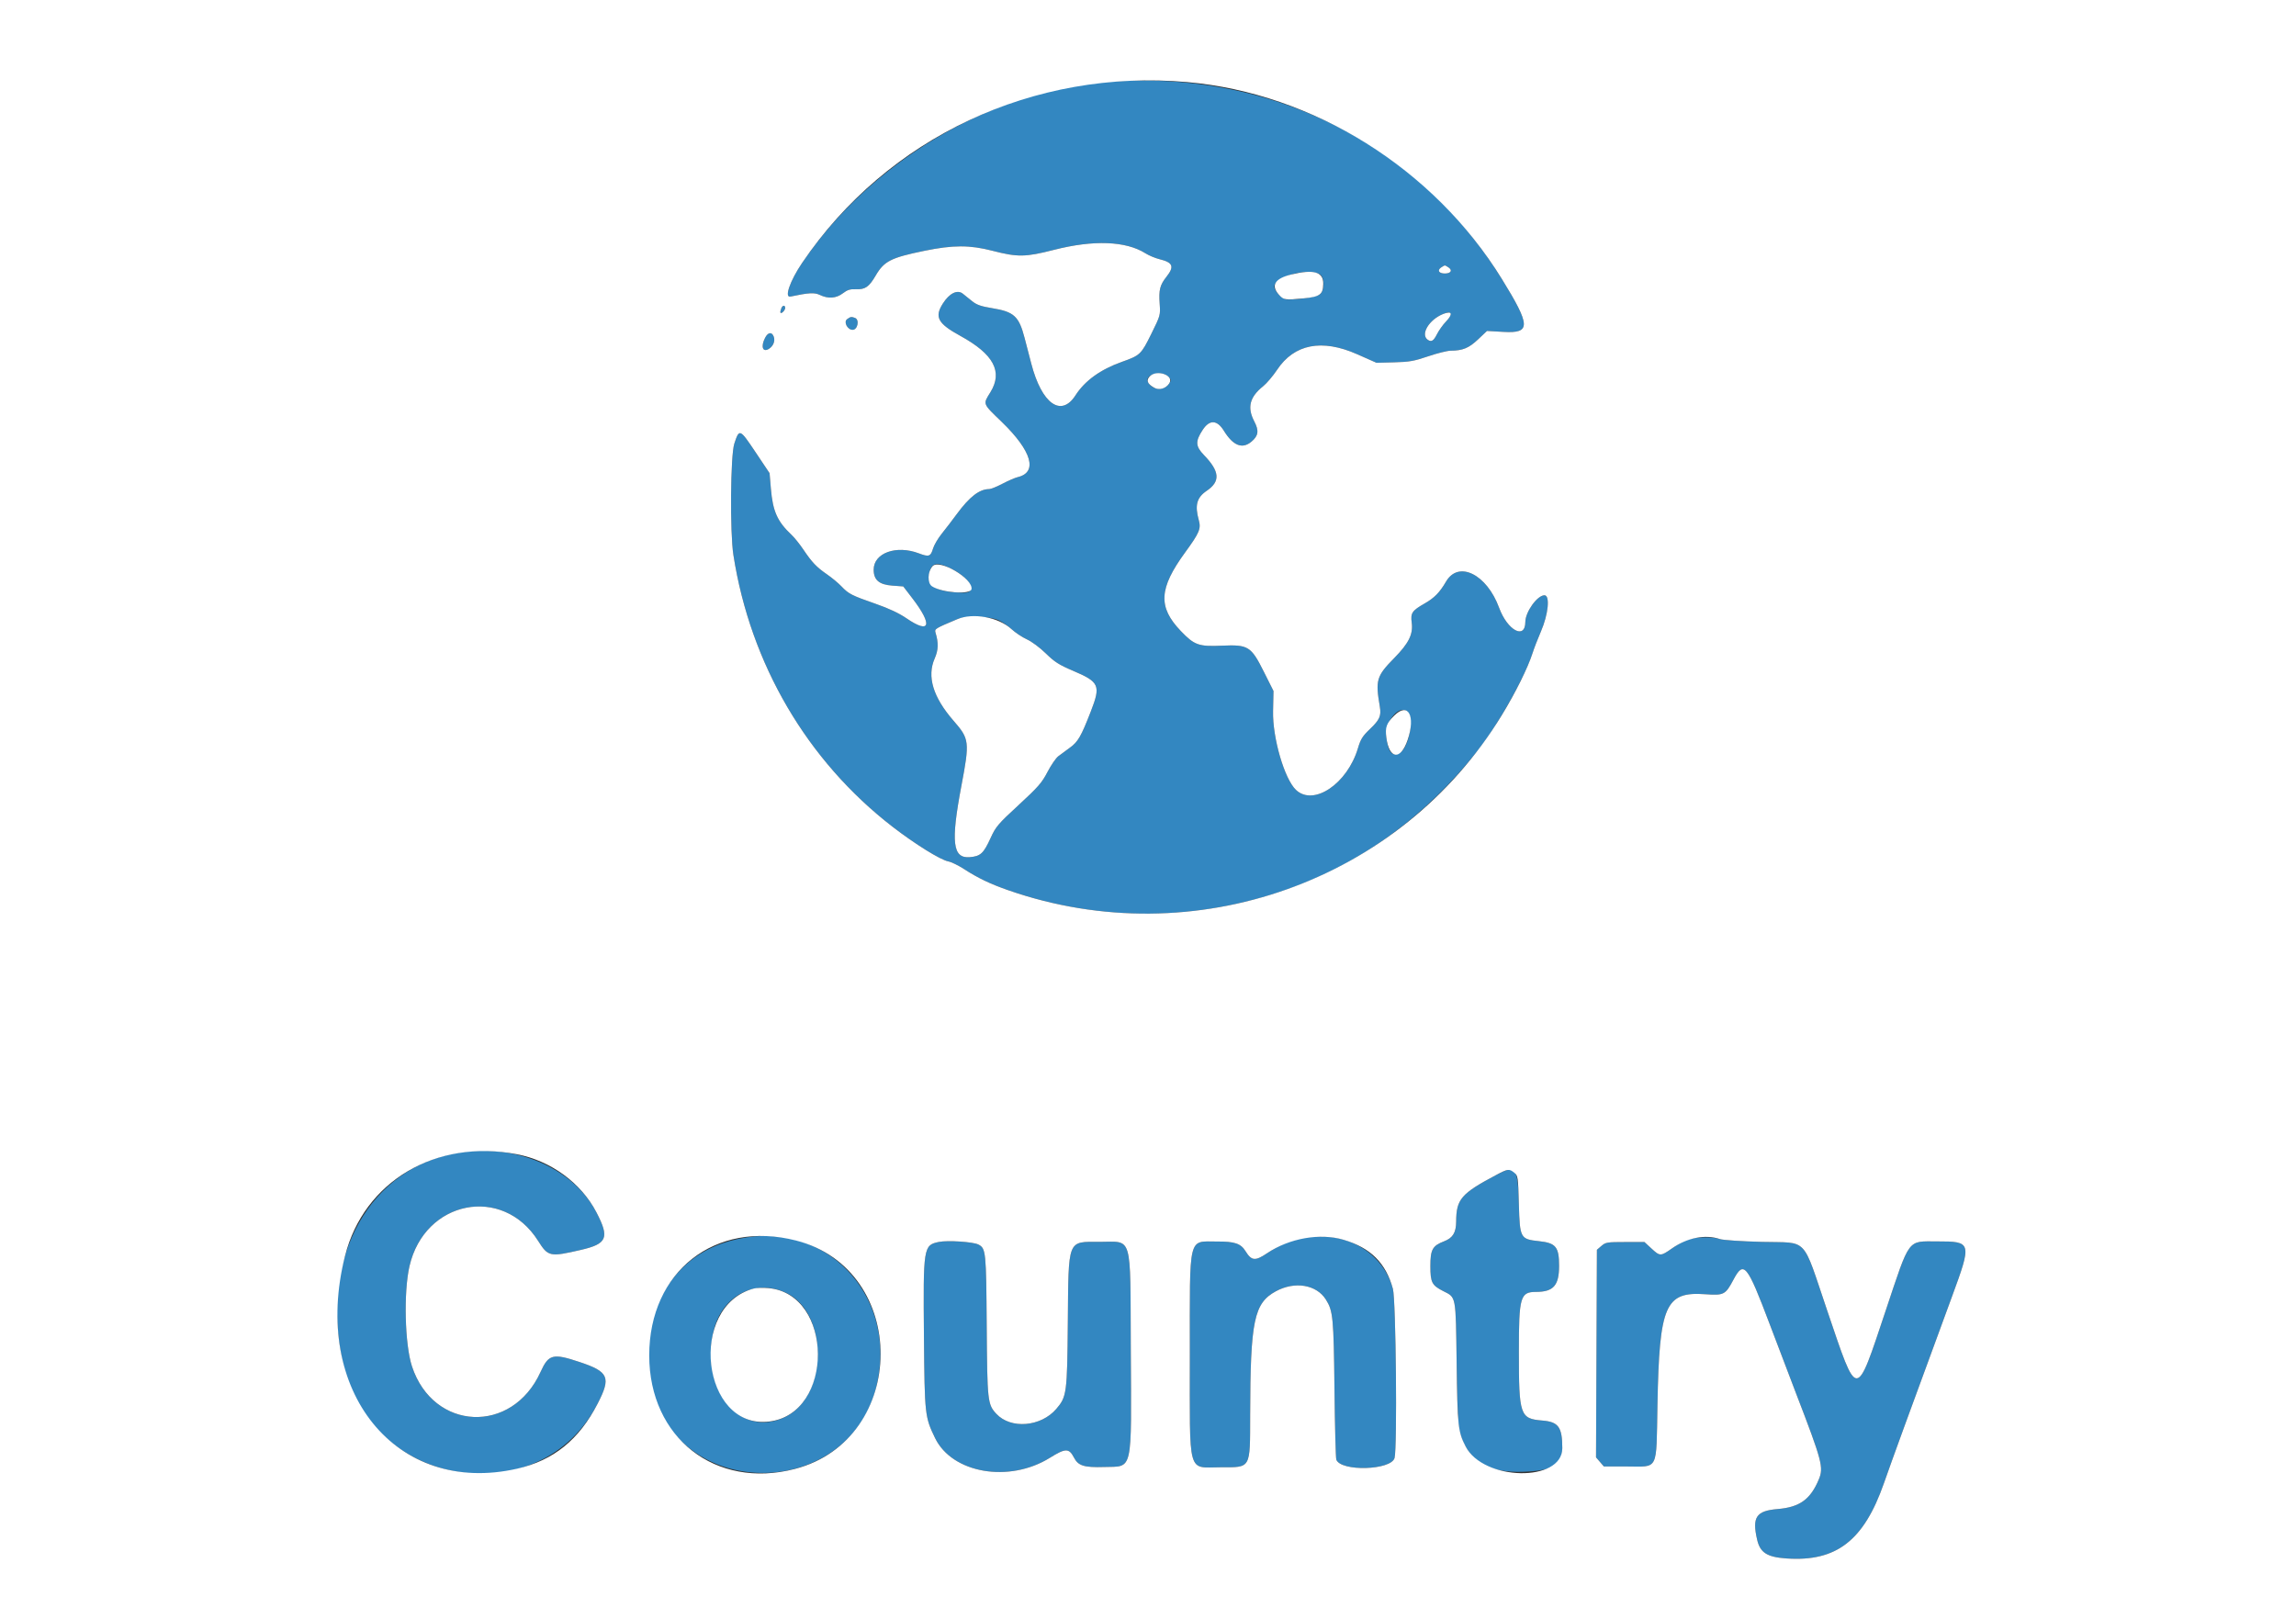 <svg id="svg" version="1.1" xmlns="http://www.w3.org/2000/svg" xmlns:xlink="http://www.w3.org/1999/xlink" width="400" height="280.193" viewBox="0, 0, 400,280.193"><rect x="0" y="0" width="400" height="280.193" fill="#333333" stroke="none"/><g id="svgg"><path id="path0" d="M192.432 14.311 C 172.133 16.045,151.599 28.319,139.744 45.805 C 137.634 48.916,136.596 51.906,137.706 51.671 C 140.922 50.991,141.890 50.938,142.837 51.390 C 144.302 52.088,145.676 51.988,146.843 51.098 C 147.625 50.501,148.108 50.350,149.097 50.393 C 150.723 50.464,151.397 49.999,152.562 48.006 C 154.026 45.498,155.208 44.898,161.037 43.701 C 166.053 42.671,168.933 42.668,172.892 43.690 C 177.296 44.827,178.636 44.807,183.617 43.533 C 190.511 41.768,196.149 41.983,199.565 44.139 C 200.168 44.520,201.269 44.980,202.012 45.161 C 204.359 45.734,204.632 46.435,203.206 48.235 C 202.074 49.664,201.861 50.516,202.033 52.922 C 202.176 54.911,202.164 54.952,200.579 58.163 C 198.809 61.749,198.634 61.915,195.472 63.038 C 191.713 64.373,189.014 66.320,187.356 68.893 C 184.855 72.773,181.482 70.342,179.665 63.350 C 179.324 62.039,178.799 60.024,178.499 58.871 C 177.512 55.087,176.659 54.310,172.811 53.687 C 170.941 53.384,170.163 53.114,169.404 52.506 C 168.863 52.072,168.116 51.472,167.744 51.173 C 166.789 50.405,165.398 51.090,164.256 52.891 C 162.766 55.241,163.374 56.365,167.300 58.517 C 173.119 61.707,174.751 64.759,172.548 68.330 C 171.225 70.473,171.133 70.233,174.509 73.497 C 179.770 78.584,180.843 82.294,177.295 83.132 C 176.833 83.241,175.647 83.754,174.660 84.272 C 173.673 84.790,172.628 85.214,172.338 85.214 C 170.636 85.214,168.926 86.530,166.694 89.559 C 165.899 90.638,164.717 92.181,164.067 92.988 C 163.416 93.795,162.735 94.955,162.551 95.566 C 162.130 96.974,161.832 97.075,160.077 96.408 C 156.149 94.916,152.207 96.340,152.207 99.251 C 152.207 101.050,153.158 101.862,155.461 102.032 L 157.361 102.172 158.946 104.239 C 162.541 108.927,162.061 110.561,157.923 107.726 C 156.623 106.835,154.868 106.011,152.554 105.204 C 148.362 103.742,147.845 103.478,146.601 102.168 C 146.062 101.600,144.926 100.656,144.078 100.071 C 142.249 98.809,141.457 97.977,139.943 95.725 C 139.320 94.800,138.409 93.665,137.917 93.203 C 135.420 90.854,134.635 89.100,134.299 85.120 L 134.073 82.440 131.618 78.771 C 128.876 74.672,128.800 74.642,127.928 77.298 C 127.259 79.337,127.151 92.729,127.772 96.706 C 130.732 115.675,140.604 132.536,155.486 144.038 C 159.401 147.064,163.844 149.824,165.211 150.081 C 165.731 150.178,166.934 150.761,167.886 151.376 C 170.402 153.002,172.478 153.997,175.691 155.116 C 191.212 160.518,207.857 160.545,223.546 155.194 C 236.832 150.662,248.387 142.318,257.540 130.645 C 261.067 126.148,265.677 117.932,266.990 113.805 C 267.260 112.957,267.916 111.259,268.449 110.031 C 269.745 107.043,270.073 103.714,269.072 103.714 C 267.824 103.714,265.751 106.599,265.738 108.353 C 265.716 111.504,262.618 109.839,261.173 105.900 C 259.023 100.036,254.092 97.602,251.921 101.331 C 250.818 103.227,249.883 104.181,248.182 105.150 C 245.996 106.395,245.722 106.803,245.944 108.478 C 246.212 110.498,245.444 112.056,242.904 114.646 C 239.794 117.817,239.601 118.469,240.388 123.125 C 240.659 124.726,240.361 125.402,238.680 127.007 C 237.378 128.250,237.046 128.778,236.575 130.361 C 234.731 136.554,228.858 140.515,225.792 137.635 C 223.779 135.743,221.687 128.576,221.788 123.914 L 221.864 120.392 220.178 117.029 C 217.958 112.599,217.463 112.291,212.893 112.494 C 208.823 112.675,208.088 112.413,205.718 109.941 C 201.711 105.759,201.887 102.535,206.466 96.251 C 208.960 92.829,209.263 92.116,208.851 90.632 C 208.127 88.027,208.488 86.690,210.231 85.510 C 212.646 83.877,212.508 82.133,209.741 79.277 C 208.260 77.749,208.220 76.873,209.540 74.879 C 210.734 73.075,212.033 73.137,213.221 75.056 C 214.837 77.666,216.428 78.292,218.028 76.945 C 219.244 75.922,219.365 75.043,218.513 73.415 C 217.250 70.998,217.704 69.187,220.044 67.306 C 220.675 66.799,221.775 65.506,222.489 64.433 C 225.481 59.933,230.292 58.997,236.440 61.718 L 239.804 63.207 242.887 63.127 C 245.543 63.059,246.365 62.913,248.817 62.077 C 250.383 61.544,252.149 61.104,252.742 61.101 C 254.836 61.088,255.901 60.647,257.505 59.130 L 259.058 57.662 261.954 57.826 C 266.731 58.097,266.684 56.767,261.624 48.568 C 246.996 24.865,220.786 11.888,192.432 14.311 M252.407 46.629 C 253.086 47.126,252.731 47.652,251.717 47.652 C 250.703 47.652,250.347 47.126,251.027 46.629 C 251.311 46.421,251.622 46.251,251.717 46.251 C 251.812 46.251,252.123 46.421,252.407 46.629 M229.853 47.740 C 230.803 48.227,230.849 50.546,229.924 51.296 C 229.392 51.726,226.440 52.191,224.254 52.189 C 223.462 52.189,222.004 50.730,222.004 49.939 C 222.004 48.228,227.695 46.633,229.853 47.740 M136.120 53.702 C 135.823 54.475,135.924 54.750,136.370 54.380 C 136.829 53.999,136.941 53.259,136.540 53.259 C 136.402 53.259,136.213 53.458,136.120 53.702 M252.714 54.685 C 252.817 54.854,252.460 55.453,251.919 56.017 C 251.378 56.581,250.667 57.579,250.339 58.234 C 249.759 59.393,249.370 59.633,248.753 59.211 C 247.400 58.285,248.947 55.689,251.445 54.692 C 252.362 54.326,252.491 54.325,252.714 54.685 M147.581 55.607 C 146.926 56.087,147.637 57.463,148.540 57.463 C 149.417 57.463,149.775 55.703,148.961 55.391 C 148.330 55.149,148.175 55.173,147.581 55.607 M133.294 58.851 C 132.503 60.381,132.872 61.458,133.956 60.781 C 134.723 60.303,135.078 59.407,134.799 58.655 C 134.476 57.779,133.803 57.867,133.294 58.851 M203.524 65.613 C 204.047 66.135,204.065 66.256,203.702 66.804 C 202.828 68.127,200.909 68.052,200.039 66.660 C 199.204 65.322,202.302 64.391,203.524 65.613 M165.652 99.038 C 169.003 100.675,170.404 103.311,167.905 103.276 C 163.652 103.215,161.607 102.267,161.812 100.451 C 162.082 98.056,162.971 97.729,165.652 99.038 M173.933 108.041 C 174.518 108.286,175.544 108.990,176.212 109.605 C 176.879 110.221,178.090 111.026,178.902 111.395 C 179.744 111.777,181.161 112.830,182.200 113.846 C 183.723 115.335,184.495 115.828,186.897 116.850 C 191.543 118.826,191.801 119.409,190.043 123.937 C 188.349 128.300,187.805 129.247,186.405 130.257 C 185.711 130.758,184.799 131.431,184.378 131.753 C 183.957 132.076,183.107 133.312,182.488 134.501 C 181.506 136.390,180.872 137.115,177.464 140.258 C 173.861 143.580,173.488 144.018,172.581 146.002 C 171.347 148.703,170.822 149.185,168.951 149.341 C 165.959 149.589,165.626 146.761,167.489 136.923 C 168.949 129.218,168.893 128.750,166.133 125.586 C 162.549 121.476,161.454 117.861,162.842 114.713 C 163.485 113.253,163.525 112.016,162.985 110.235 C 162.785 109.573,162.876 109.517,166.783 107.875 C 168.308 107.235,172.220 107.326,173.933 108.041 M245.394 124.239 C 246.319 125.559,245.373 130.176,243.992 131.081 C 242.627 131.975,241.867 131.176,241.520 128.484 C 241.145 125.573,244.078 122.360,245.394 124.239 M78.486 201.100 C 63.429 204.443,55.456 220.504,59.971 238.402 C 65.301 259.538,94.328 263.582,104.119 244.553 C 106.481 239.963,106.061 238.997,100.966 237.299 C 96.309 235.747,95.577 235.935,94.167 239.045 C 89.221 249.953,75.497 249.349,71.773 238.060 C 70.523 234.271,70.296 225.132,71.339 220.603 C 73.987 209.106,87.572 206.428,93.741 216.186 C 95.494 218.959,95.783 219.020,101.182 217.774 C 105.787 216.710,106.219 215.673,103.912 211.230 C 99.704 203.130,88.842 198.802,78.486 201.100 M260.637 204.727 C 254.546 207.959,253.705 208.940,253.686 212.838 C 253.676 214.756,253.101 215.691,251.569 216.276 C 249.566 217.041,249.194 217.715,249.194 220.578 C 249.194 223.439,249.454 223.943,251.451 224.955 C 253.704 226.097,253.611 225.597,253.770 237.421 C 253.855 243.775,254.035 248.432,254.226 249.194 C 255.536 254.438,259.070 256.693,265.545 256.418 C 270.611 256.202,272.181 255.230,272.178 252.310 C 272.174 248.644,271.512 247.727,268.702 247.498 C 264.802 247.179,264.611 246.618,264.611 235.487 C 264.611 225.927,264.852 225.092,267.610 225.086 C 270.636 225.080,271.619 223.967,271.619 220.543 C 271.619 217.256,271.057 216.563,268.139 216.250 C 264.859 215.899,264.779 215.753,264.611 209.810 C 264.428 203.325,264.092 202.895,260.637 204.727 M130.074 215.588 C 121.945 216.823,116.392 221.545,113.634 229.573 C 112.660 232.407,112.862 240.514,113.985 243.661 C 120.500 261.916,147.870 260.549,152.644 241.731 C 156.471 226.643,144.974 213.326,130.074 215.588 M225.718 215.990 C 224.082 216.431,222.430 217.215,220.743 218.351 C 218.667 219.750,218.039 219.687,216.981 217.976 C 216.167 216.660,215.092 216.295,212.067 216.309 C 206.926 216.333,207.288 214.837,207.288 236.035 C 207.288 257.446,206.795 255.641,212.645 255.641 C 217.996 255.641,217.778 256.027,217.798 246.531 C 217.834 230.090,218.466 227.050,222.278 224.977 C 225.568 223.189,229.333 223.807,230.982 226.407 C 232.238 228.387,232.349 229.543,232.487 242.046 C 232.558 248.521,232.703 254.045,232.810 254.320 C 233.625 256.424,242.353 256.169,242.953 254.024 C 243.444 252.271,243.195 226.473,242.669 224.556 C 240.767 217.625,233.426 213.915,225.718 215.990 M293.964 215.986 C 293.381 216.200,292.177 216.885,291.289 217.508 C 289.299 218.903,289.206 218.904,287.704 217.519 L 286.488 216.398 283.133 216.398 C 279.992 216.398,279.729 216.441,278.993 217.074 L 278.206 217.751 278.130 235.833 L 278.054 253.914 278.736 254.708 L 279.419 255.501 283.360 255.501 C 289.044 255.501,288.534 256.514,288.755 244.772 C 289.082 227.352,290.103 224.996,297.109 225.493 C 300.331 225.722,300.601 225.582,301.983 222.980 C 303.798 219.561,304.349 220.234,308.308 230.702 C 309.909 234.937,311.972 240.357,312.892 242.747 C 317.462 254.617,317.739 255.666,316.858 257.773 C 315.406 261.248,313.520 262.602,309.686 262.919 C 305.953 263.229,305.216 264.330,306.120 268.251 C 306.643 270.520,307.848 271.293,311.227 271.527 C 319.912 272.127,324.702 268.436,328.201 258.444 C 329.718 254.113,332.453 246.612,340.035 225.990 C 343.556 216.410,343.524 216.288,337.455 216.288 C 332.242 216.289,332.802 215.534,328.530 228.311 C 323.253 244.091,323.676 244.091,318.318 228.308 C 313.881 215.243,315.153 216.584,307.002 216.373 C 303.387 216.280,300.207 216.068,299.651 215.883 C 298.343 215.448,295.279 215.503,293.964 215.986 M163.576 216.380 C 160.871 216.938,160.826 217.227,160.966 232.936 C 161.087 246.513,161.127 246.878,162.902 250.545 C 165.883 256.701,175.795 258.411,182.901 253.995 C 185.641 252.292,186.241 252.288,187.108 253.963 C 187.842 255.382,188.866 255.702,192.349 255.595 C 197.446 255.439,197.116 256.906,197.003 234.898 C 196.898 214.702,197.388 216.373,191.567 216.366 C 185.907 216.359,186.164 215.707,186.032 230.413 C 185.922 242.769,185.845 243.345,184.028 245.468 C 181.350 248.596,176.104 249.035,173.590 246.340 C 172.051 244.690,171.993 244.163,171.901 230.974 C 171.810 218.018,171.758 217.507,170.452 216.831 C 169.545 216.362,165.081 216.069,163.576 216.380 M136.967 225.257 C 144.375 228.762,144.251 243.277,136.783 246.886 C 129.006 250.645,122.005 242.307,124.295 232.014 C 125.674 225.813,131.536 222.688,136.967 225.257 " stroke="none" fill="#3387c1" fill-rule="evenodd"></path><path id="path1" d="M0.000 140.154 L 0.000 280.308 200.000 280.308 L 400.000 280.308 400.000 140.154 L 400.000 0.000 200.000 0.000 L 0.000 0.000 0.000 140.154 M206.844 14.303 C 228.799 16.247,249.774 29.367,261.624 48.568 C 266.684 56.767,266.731 58.097,261.954 57.826 L 259.058 57.662 257.505 59.130 C 255.901 60.647,254.836 61.088,252.742 61.101 C 252.149 61.104,250.383 61.544,248.817 62.077 C 246.365 62.913,245.543 63.059,242.887 63.127 L 239.804 63.207 236.440 61.718 C 230.292 58.997,225.481 59.933,222.489 64.433 C 221.775 65.506,220.675 66.799,220.044 67.306 C 217.704 69.187,217.250 70.998,218.513 73.415 C 219.365 75.043,219.244 75.922,218.028 76.945 C 216.428 78.292,214.837 77.666,213.221 75.056 C 212.033 73.137,210.734 73.075,209.540 74.879 C 208.220 76.873,208.260 77.749,209.741 79.277 C 212.508 82.133,212.646 83.877,210.231 85.510 C 208.488 86.690,208.127 88.027,208.851 90.632 C 209.263 92.116,208.960 92.829,206.466 96.251 C 201.887 102.535,201.711 105.759,205.718 109.941 C 208.088 112.413,208.823 112.675,212.893 112.494 C 217.463 112.291,217.958 112.599,220.178 117.029 L 221.864 120.392 221.788 123.914 C 221.687 128.576,223.779 135.743,225.792 137.635 C 228.858 140.515,234.731 136.554,236.575 130.361 C 237.046 128.778,237.378 128.250,238.680 127.007 C 240.361 125.402,240.659 124.726,240.388 123.125 C 239.601 118.469,239.794 117.817,242.904 114.646 C 245.444 112.056,246.212 110.498,245.944 108.478 C 245.722 106.803,245.996 106.395,248.182 105.150 C 249.883 104.181,250.818 103.227,251.921 101.331 C 254.092 97.602,259.023 100.036,261.173 105.900 C 262.618 109.839,265.716 111.504,265.738 108.353 C 265.751 106.599,267.824 103.714,269.072 103.714 C 270.073 103.714,269.745 107.043,268.449 110.031 C 267.916 111.259,267.260 112.957,266.990 113.805 C 266.191 116.318,264.016 120.703,261.627 124.619 C 243.935 153.621,208.018 166.368,175.691 155.116 C 172.478 153.997,170.402 153.002,167.886 151.376 C 166.934 150.761,165.731 150.178,165.211 150.081 C 163.844 149.824,159.401 147.064,155.486 144.038 C 140.604 132.536,130.732 115.675,127.772 96.706 C 127.151 92.729,127.259 79.337,127.928 77.298 C 128.800 74.642,128.876 74.672,131.618 78.771 L 134.073 82.440 134.299 85.120 C 134.635 89.100,135.420 90.854,137.917 93.203 C 138.409 93.665,139.320 94.800,139.943 95.725 C 141.457 97.977,142.249 98.809,144.078 100.071 C 144.926 100.656,146.062 101.600,146.601 102.168 C 147.845 103.478,148.362 103.742,152.554 105.204 C 154.868 106.011,156.623 106.835,157.923 107.726 C 162.061 110.561,162.541 108.927,158.946 104.239 L 157.361 102.172 155.461 102.032 C 153.158 101.862,152.207 101.050,152.207 99.251 C 152.207 96.340,156.149 94.916,160.077 96.408 C 161.832 97.075,162.130 96.974,162.551 95.566 C 162.735 94.955,163.416 93.795,164.067 92.988 C 164.717 92.181,165.899 90.638,166.694 89.559 C 168.926 86.530,170.636 85.214,172.338 85.214 C 172.628 85.214,173.673 84.790,174.660 84.272 C 175.647 83.754,176.833 83.241,177.295 83.132 C 180.843 82.294,179.770 78.584,174.509 73.497 C 171.133 70.233,171.225 70.473,172.548 68.330 C 174.751 64.759,173.119 61.707,167.300 58.517 C 163.374 56.365,162.766 55.241,164.256 52.891 C 165.398 51.090,166.789 50.405,167.744 51.173 C 168.116 51.472,168.863 52.072,169.404 52.506 C 170.163 53.114,170.941 53.384,172.811 53.687 C 176.659 54.310,177.512 55.087,178.499 58.871 C 178.799 60.024,179.324 62.039,179.665 63.350 C 181.482 70.342,184.855 72.773,187.356 68.893 C 189.014 66.320,191.713 64.373,195.472 63.038 C 198.634 61.915,198.809 61.749,200.579 58.163 C 202.164 54.952,202.176 54.911,202.033 52.922 C 201.861 50.516,202.074 49.664,203.206 48.235 C 204.632 46.435,204.359 45.734,202.012 45.161 C 201.269 44.980,200.168 44.520,199.565 44.139 C 196.149 41.983,190.511 41.768,183.617 43.533 C 178.636 44.807,177.296 44.827,172.892 43.690 C 168.933 42.668,166.053 42.671,161.037 43.701 C 155.208 44.898,154.026 45.498,152.562 48.006 C 151.397 49.999,150.723 50.464,149.097 50.393 C 148.108 50.350,147.625 50.501,146.843 51.098 C 145.676 51.988,144.302 52.088,142.837 51.390 C 141.890 50.938,140.922 50.991,137.706 51.671 C 136.596 51.906,137.634 48.916,139.744 45.805 C 154.588 23.911,180.096 11.936,206.844 14.303 M251.027 46.629 C 250.347 47.126,250.703 47.652,251.717 47.652 C 252.731 47.652,253.086 47.126,252.407 46.629 C 252.123 46.421,251.812 46.251,251.717 46.251 C 251.622 46.251,251.311 46.421,251.027 46.629 M224.958 47.823 C 222.115 48.510,221.359 49.725,222.783 51.318 C 223.636 52.273,223.805 52.299,227.141 51.982 C 229.949 51.714,230.506 51.301,230.533 49.459 C 230.565 47.363,228.890 46.872,224.958 47.823 M136.790 53.645 C 136.790 53.857,136.601 54.188,136.370 54.380 C 135.924 54.750,135.823 54.475,136.120 53.702 C 136.329 53.157,136.790 53.117,136.790 53.645 M251.445 54.692 C 248.947 55.689,247.400 58.285,248.753 59.211 C 249.370 59.633,249.759 59.393,250.339 58.234 C 250.667 57.579,251.378 56.581,251.919 56.017 C 253.185 54.696,252.966 54.085,251.445 54.692 M148.961 55.391 C 149.775 55.703,149.417 57.463,148.540 57.463 C 147.637 57.463,146.926 56.087,147.581 55.607 C 148.175 55.173,148.330 55.149,148.961 55.391 M134.799 58.655 C 135.078 59.407,134.723 60.303,133.956 60.781 C 132.872 61.458,132.503 60.381,133.294 58.851 C 133.803 57.867,134.476 57.779,134.799 58.655 M200.265 65.609 C 199.654 66.284,199.902 66.887,201.060 67.545 C 201.940 68.045,203.097 67.721,203.702 66.804 C 204.645 65.377,201.473 64.274,200.265 65.609 M162.463 98.641 C 161.583 99.614,161.531 101.604,162.372 102.154 C 164.108 103.292,169.117 103.643,169.259 102.637 C 169.521 100.785,163.648 97.332,162.463 98.641 M166.783 107.875 C 162.876 109.517,162.785 109.573,162.985 110.235 C 163.525 112.016,163.485 113.253,162.842 114.713 C 161.454 117.861,162.549 121.476,166.133 125.586 C 168.893 128.750,168.949 129.218,167.489 136.923 C 165.626 146.761,165.959 149.589,168.951 149.341 C 170.822 149.185,171.347 148.703,172.581 146.002 C 173.488 144.018,173.861 143.580,177.464 140.258 C 180.872 137.115,181.506 136.390,182.488 134.501 C 183.107 133.312,183.957 132.076,184.378 131.753 C 184.799 131.431,185.711 130.758,186.405 130.257 C 187.805 129.247,188.349 128.300,190.043 123.937 C 191.801 119.409,191.543 118.826,186.897 116.850 C 184.495 115.828,183.723 115.335,182.200 113.846 C 181.161 112.830,179.744 111.777,178.902 111.395 C 178.090 111.026,176.879 110.221,176.212 109.605 C 173.959 107.529,169.538 106.718,166.783 107.875 M242.904 124.667 C 241.546 126.017,241.292 126.716,241.520 128.484 C 242.013 132.314,244.011 132.538,245.240 128.901 C 246.657 124.704,245.315 122.271,242.904 124.667 M90.042 201.098 C 95.946 202.227,101.248 206.101,103.912 211.230 C 106.219 215.673,105.787 216.710,101.182 217.774 C 95.783 219.020,95.494 218.959,93.741 216.186 C 87.572 206.428,73.987 209.106,71.339 220.603 C 70.296 225.132,70.523 234.271,71.773 238.060 C 75.497 249.349,89.221 249.953,94.167 239.045 C 95.577 235.935,96.309 235.747,100.966 237.299 C 106.061 238.997,106.481 239.963,104.119 244.553 C 100.885 250.839,96.438 254.437,90.119 255.882 C 69.019 260.706,54.146 242.327,60.113 218.803 C 63.409 205.811,75.938 198.399,90.042 201.098 M263.809 204.320 C 264.449 204.837,264.476 205.022,264.611 209.810 C 264.779 215.753,264.859 215.899,268.139 216.250 C 271.057 216.563,271.619 217.256,271.619 220.543 C 271.619 223.967,270.636 225.080,267.610 225.086 C 264.852 225.092,264.611 225.927,264.611 235.487 C 264.611 246.618,264.802 247.179,268.702 247.498 C 271.512 247.727,272.174 248.644,272.178 252.310 C 272.184 258.303,258.421 258.048,255.329 251.997 C 254.012 249.421,253.919 248.546,253.770 237.421 C 253.611 225.597,253.704 226.097,251.451 224.955 C 249.454 223.943,249.194 223.439,249.194 220.578 C 249.194 217.715,249.566 217.041,251.569 216.276 C 253.101 215.691,253.676 214.756,253.686 212.838 C 253.705 208.940,254.546 207.959,260.637 204.727 C 262.703 203.631,262.923 203.603,263.809 204.320 M138.684 216.136 C 158.438 221.188,158.280 250.790,138.472 255.934 C 124.655 259.523,113.113 250.525,113.107 236.160 C 113.100 221.524,124.588 212.531,138.684 216.136 M234.077 216.009 C 238.784 217.406,241.429 220.036,242.669 224.556 C 243.195 226.473,243.444 252.271,242.953 254.024 C 242.353 256.169,233.625 256.424,232.810 254.320 C 232.703 254.045,232.558 248.521,232.487 242.046 C 232.349 229.543,232.238 228.387,230.982 226.407 C 229.333 223.807,225.568 223.189,222.278 224.977 C 218.466 227.050,217.834 230.090,217.798 246.531 C 217.778 256.027,217.996 255.641,212.645 255.641 C 206.795 255.641,207.288 257.446,207.288 236.035 C 207.288 214.837,206.926 216.333,212.067 216.309 C 215.092 216.295,216.167 216.660,216.981 217.976 C 218.039 219.687,218.667 219.750,220.743 218.351 C 224.646 215.722,229.962 214.788,234.077 216.009 M299.651 215.883 C 300.207 216.068,303.387 216.280,307.002 216.373 C 315.153 216.584,313.881 215.243,318.318 228.308 C 323.676 244.091,323.253 244.091,328.530 228.311 C 332.802 215.534,332.242 216.289,337.455 216.288 C 343.524 216.288,343.556 216.410,340.035 225.990 C 332.453 246.612,329.718 254.113,328.201 258.444 C 324.702 268.436,319.912 272.127,311.227 271.527 C 307.848 271.293,306.643 270.520,306.120 268.251 C 305.216 264.330,305.953 263.229,309.686 262.919 C 313.520 262.602,315.406 261.248,316.858 257.773 C 317.739 255.666,317.462 254.617,312.892 242.747 C 311.972 240.357,309.909 234.937,308.308 230.702 C 304.349 220.234,303.798 219.561,301.983 222.980 C 300.601 225.582,300.331 225.722,297.109 225.493 C 290.103 224.996,289.082 227.352,288.755 244.772 C 288.534 256.514,289.044 255.501,283.360 255.501 L 279.419 255.501 278.736 254.708 L 278.054 253.914 278.130 235.833 L 278.206 217.751 278.993 217.074 C 279.729 216.441,279.992 216.398,283.133 216.398 L 286.488 216.398 287.704 217.519 C 289.206 218.904,289.299 218.903,291.289 217.508 C 293.964 215.632,297.077 215.027,299.651 215.883 M170.452 216.831 C 171.758 217.507,171.810 218.018,171.901 230.974 C 171.993 244.163,172.051 244.690,173.590 246.340 C 176.104 249.035,181.350 248.596,184.028 245.468 C 185.845 243.345,185.922 242.769,186.032 230.413 C 186.164 215.707,185.907 216.359,191.567 216.366 C 197.388 216.373,196.898 214.702,197.003 234.898 C 197.116 256.906,197.446 255.439,192.349 255.595 C 188.866 255.702,187.842 255.382,187.108 253.963 C 186.241 252.288,185.641 252.292,182.901 253.995 C 175.795 258.411,165.883 256.701,162.902 250.545 C 161.127 246.878,161.087 246.513,160.966 232.936 C 160.826 217.227,160.871 216.938,163.576 216.380 C 165.081 216.069,169.545 216.362,170.452 216.831 M131.324 224.500 C 119.760 227.579,122.205 249.052,133.963 247.676 C 145.412 246.336,145.300 225.426,133.839 224.422 C 132.918 224.342,131.787 224.376,131.324 224.500 " stroke="none" fill="#ffffff" fill-rule="evenodd"></path></g></svg>